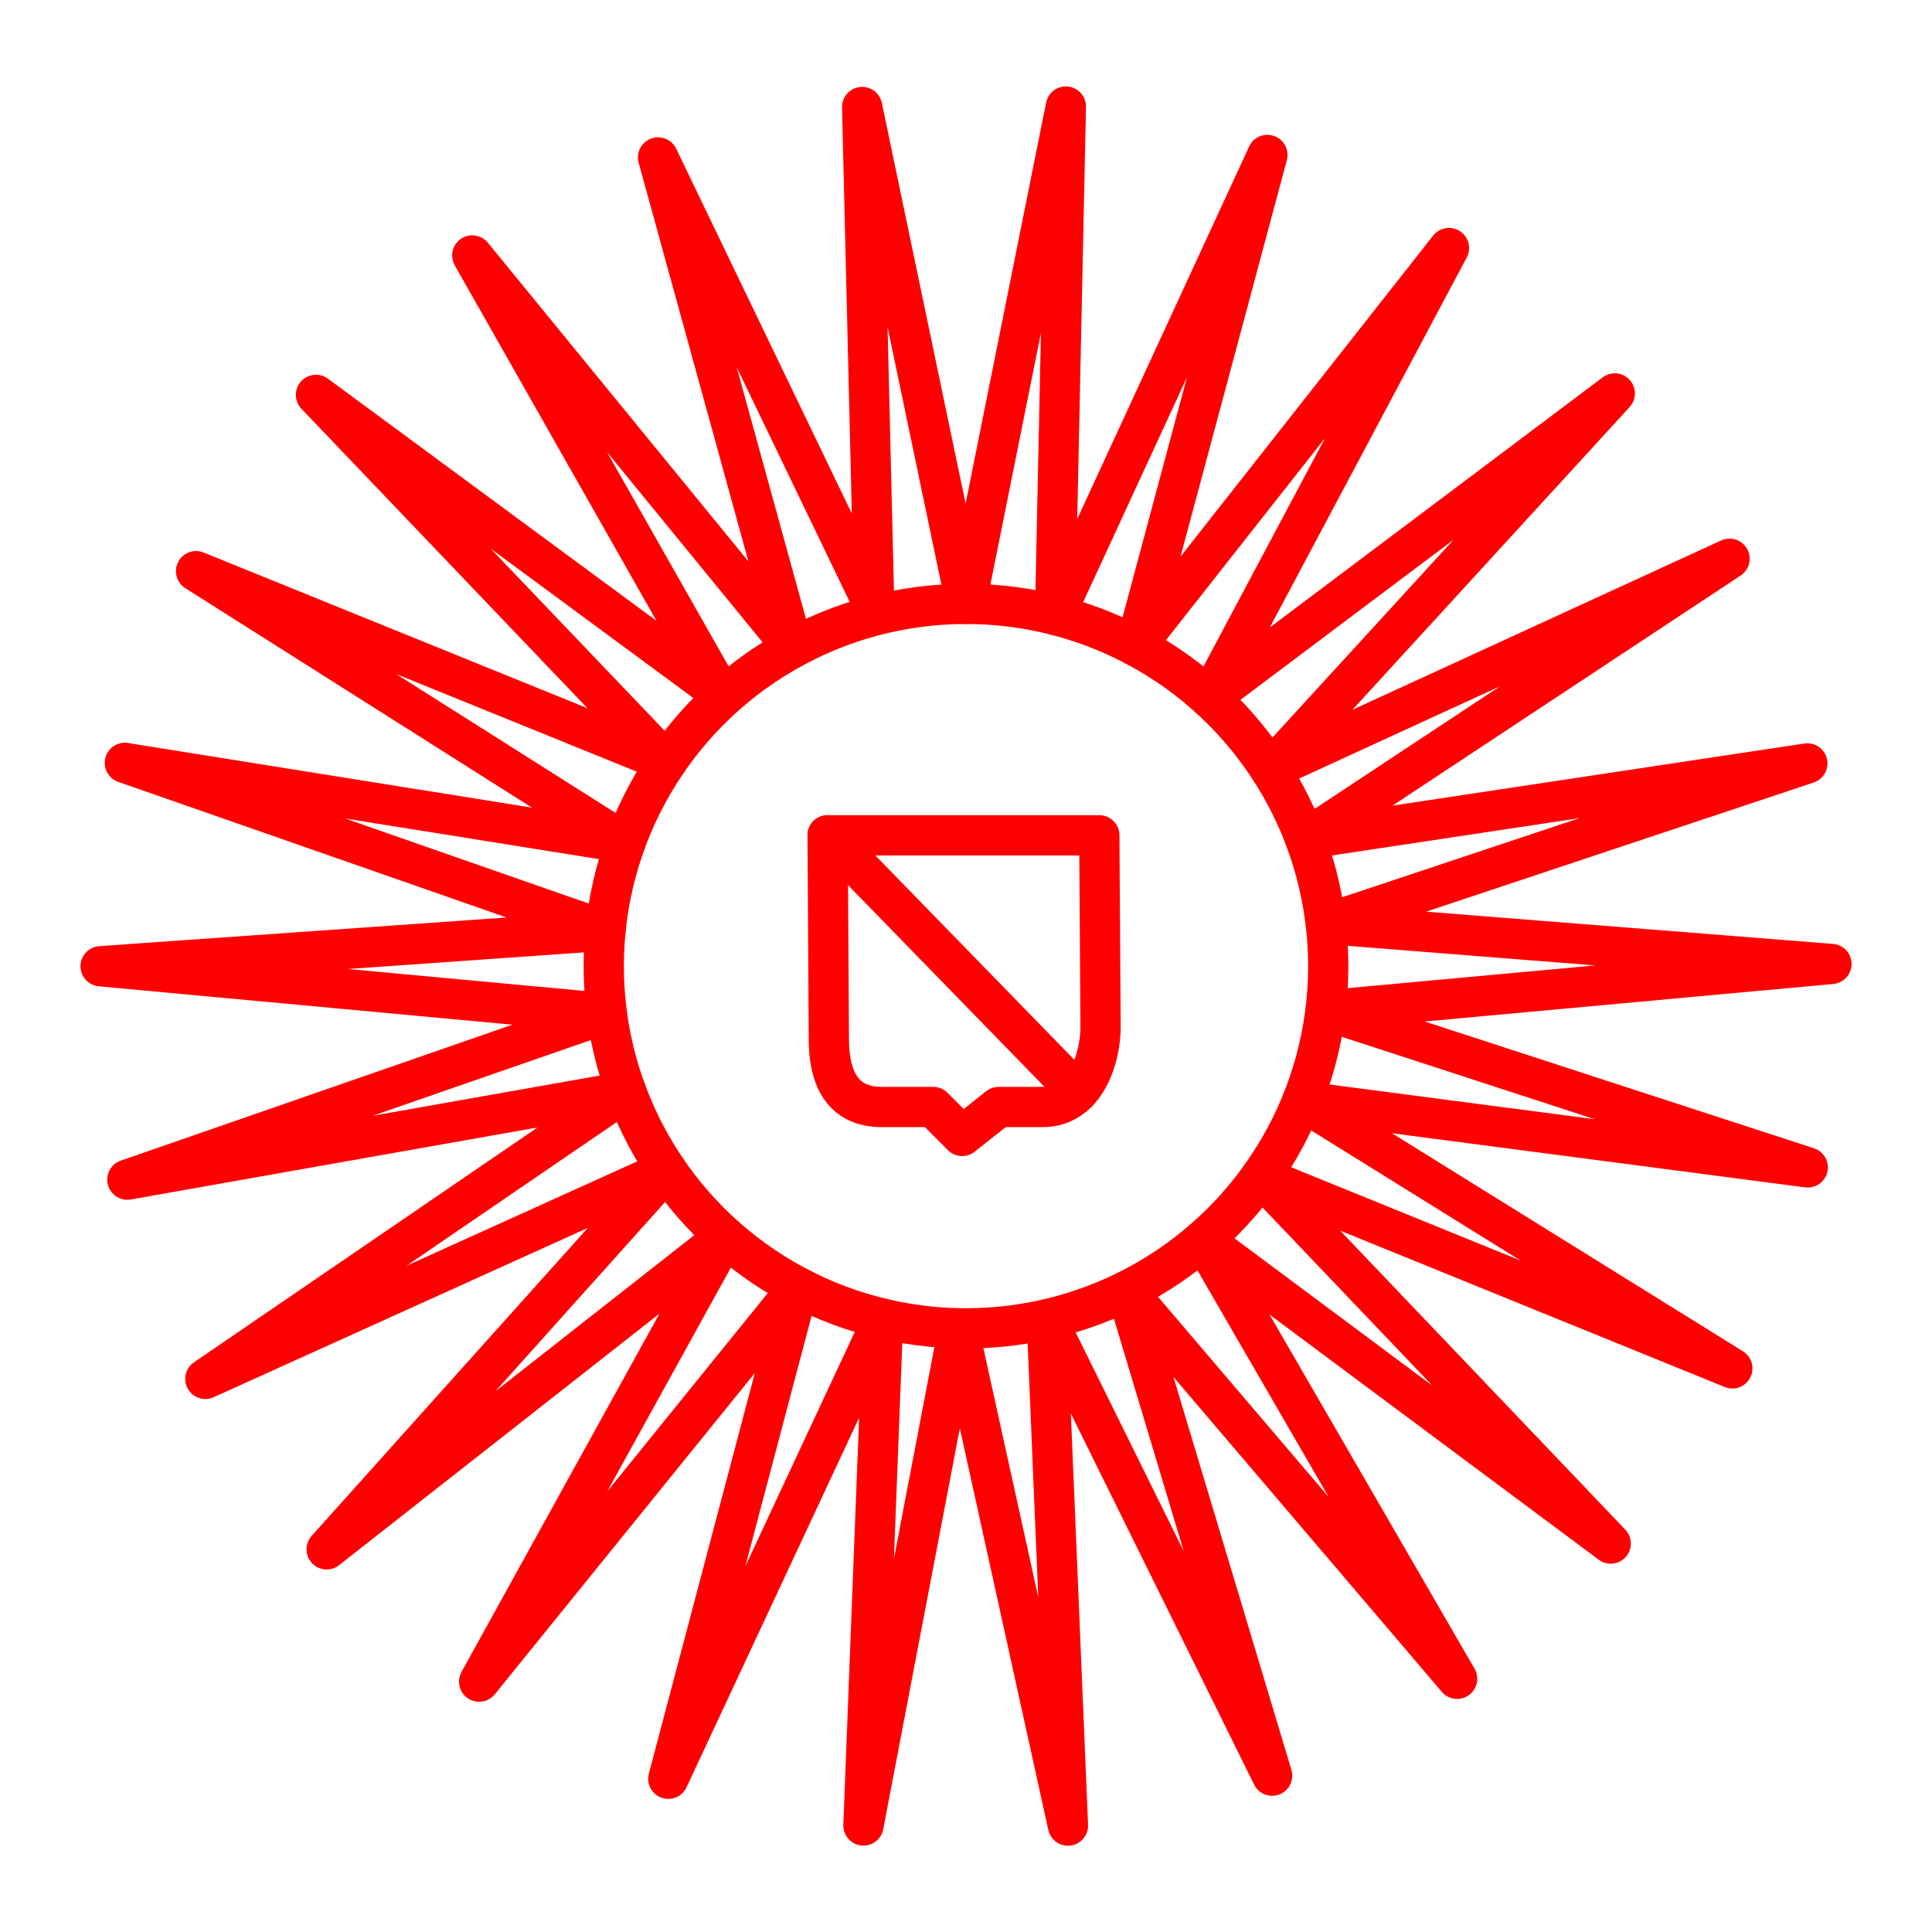<?xml version="1.0" encoding="UTF-8"?><svg id="a" xmlns="http://www.w3.org/2000/svg" viewBox="0 0 48 48"><defs><style>.f{fill:none;stroke:#FF0000;stroke-linecap:round;stroke-linejoin:round;}</style></defs><path id="b" class="f" d="m24,15.003l2.481-12.356-.268,12.633,5.275-11.43-3.272,12.202,7.783-9.889-5.949,11.177,10.069-7.565-8.557,9.346,11.408-5.239-10.54,6.966,12.473-1.881-11.963,3.987,12.562.995-12.567,1.154,11.978,3.901-12.559-1.645,10.685,6.638-11.712-4.763,8.691,9.115-10.125-7.539,6.309,10.899-8.212-9.635,3.616,12.042-5.599-11.337.526,12.577-2.721-12.352-2.36,12.35.488-12.588-5.336,11.427,3.23-12.21-7.93,9.797,6.108-11.056-9.897,7.769,8.447-9.421-11.46,5.186,10.452-7.144-12.39,2.194,11.912-4.135-12.576-1.167,12.543-.883-11.941-4.17,12.435,1.99-10.666-6.753,11.694,4.744L7.85,9.81l10.056,7.412-6.173-10.876,7.971,9.749-3.355-12.184,5.37,11.155-.299-12.407,2.58,12.345Z"/><circle id="c" class="f" cx="24" cy="24.003" r="9"/><path id="d" class="f" d="m20.562,20.753h6.75l.031,4.75c.005.766-.365,2-1.438,2h-1.094l-.906.719-.719-.719h-1.281c-1.101,0-1.308-.919-1.312-1.656l-.031-5.094Z"/><path id="e" class="f" d="m20.562,20.753l6.214,6.381"/></svg>
